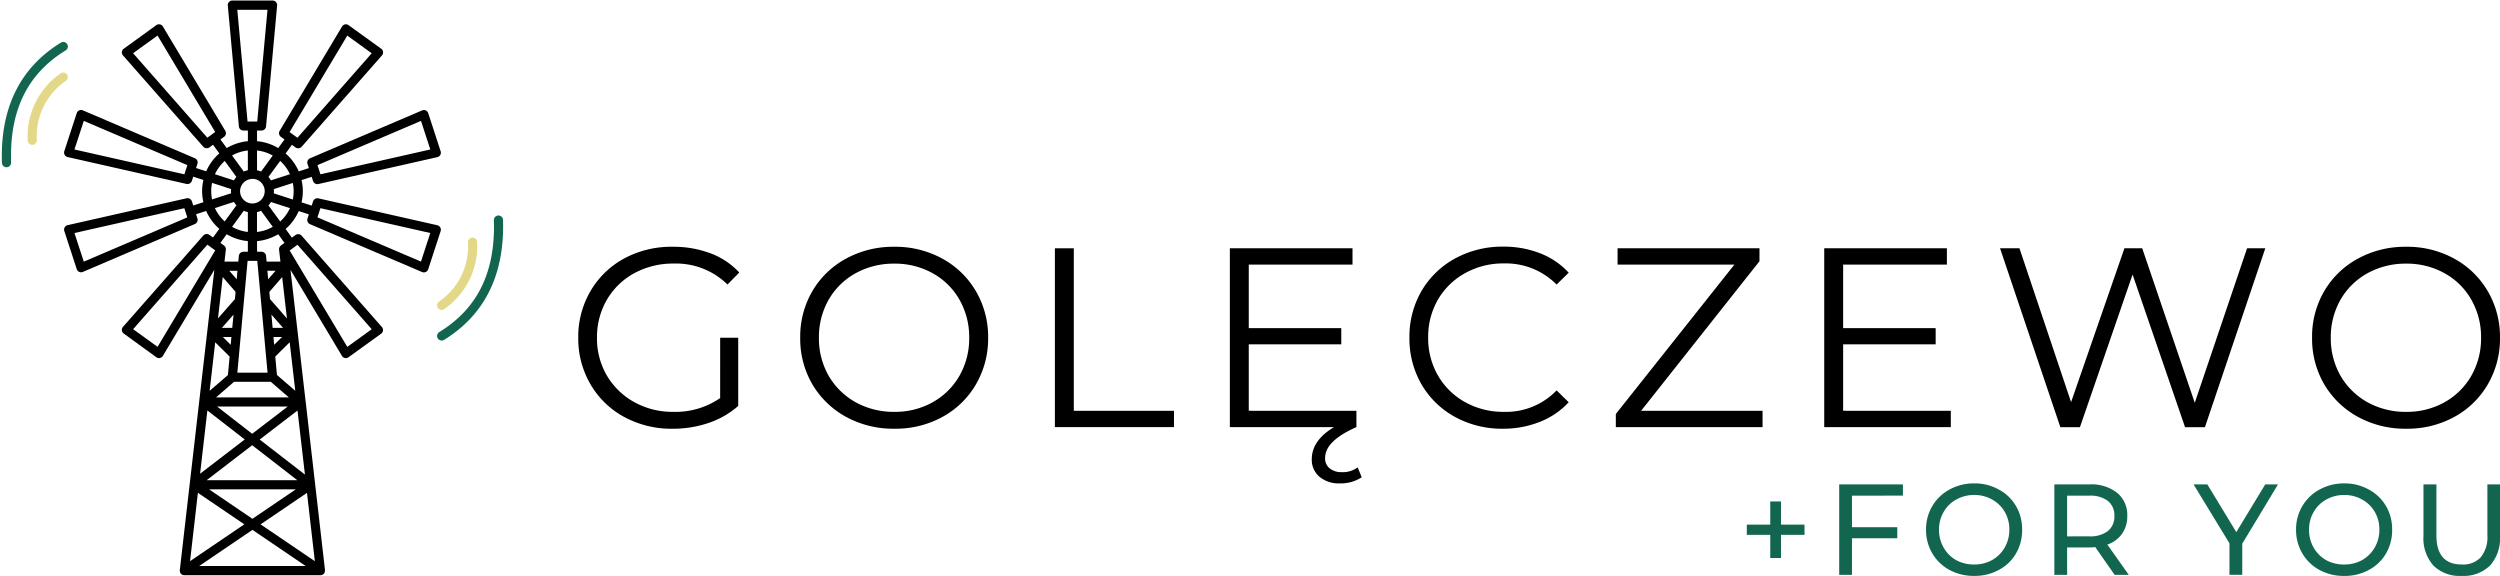 <svg xmlns="http://www.w3.org/2000/svg" xmlns:xlink="http://www.w3.org/1999/xlink" width="168.679" height="38.857" viewBox="0 0 168.679 38.857">
  <defs>
    <clipPath id="clip-path">
      <path id="Path_7" data-name="Path 7" d="M232.684,150h4.845v8.992h-4.845Zm0,0" transform="translate(-232.684 -150)"/>
    </clipPath>
    <clipPath id="clip-path-2">
      <path id="Path_10" data-name="Path 10" d="M242,144.039h26.119V182.9H242Zm0,0" transform="translate(-242 -144.039)"/>
    </clipPath>
  </defs>
  <g id="Logo" transform="translate(-11.321 -13)">
    <g id="wiatrak" transform="translate(11.321 13)">
      <g id="Group_53" data-name="Group 53" transform="translate(0 0)">
        <g id="Group_1" data-name="Group 1" transform="translate(0 2.552)" clip-path="url(#clip-path)">
          <path id="Path_6" data-name="Path 6" d="M237.282,151.221a.307.307,0,0,0,.1-.423.31.31,0,0,0-.425-.1c-2.761,1.694-4.1,4.422-3.977,8.107a.307.307,0,0,0,.308.3h.012a.308.308,0,0,0,.3-.318C233.484,155.287,234.688,152.813,237.282,151.221Zm0,0" transform="translate(-232.85 -150.373)" fill="#12664f"/>
        </g>
        <path id="Path_8" data-name="Path 8" d="M239.7,155.6a.308.308,0,0,0-.432-.067,5.161,5.161,0,0,0-2.214,4.519.307.307,0,0,0,.307.3h.007a.31.31,0,0,0,.3-.314,4.526,4.526,0,0,1,1.964-4.009A.306.306,0,0,0,239.7,155.6Zm0,0" transform="translate(-235.183 -150.579)" fill="#e3d888"/>
        <g id="Group_2" data-name="Group 2" transform="translate(3.989)" clip-path="url(#clip-path-2)">
          <path id="Path_9" data-name="Path 9" d="M268.159,159.443a.309.309,0,0,0-.2-.149l-8.019-1.813a.312.312,0,0,0-.363.206l-.092.284-.686-.222a3.266,3.266,0,0,0,0-1.5l.686-.221.092.284a.307.307,0,0,0,.363.2l8.02-1.812a.312.312,0,0,0,.2-.149.3.3,0,0,0,.025-.247l-.838-2.571a.312.312,0,0,0-.166-.186.315.315,0,0,0-.249,0l-7.558,3.23a.307.307,0,0,0-.172.378l.093.284-.684.221a3.408,3.408,0,0,0-.886-1.208l.425-.584.242.176a.309.309,0,0,0,.182.06.315.315,0,0,0,.233-.105l5.417-6.162a.306.306,0,0,0-.05-.452l-2.2-1.589a.307.307,0,0,0-.242-.054.319.319,0,0,0-.2.144l-4.208,7.038a.308.308,0,0,0,.083.406l.243.176-.425.582a3.365,3.365,0,0,0-1.428-.465v-.718h.3a.308.308,0,0,0,.307-.279l.748-8.157a.314.314,0,0,0-.08-.236.31.31,0,0,0-.227-.1h-2.713a.313.313,0,0,0-.229.1.307.307,0,0,0-.079.236l.748,8.157a.306.306,0,0,0,.308.279h.3v.718a3.4,3.4,0,0,0-1.428.465l-.425-.582.244-.176a.307.307,0,0,0,.084-.406l-4.21-7.038a.308.308,0,0,0-.447-.09l-2.194,1.589a.3.3,0,0,0-.125.214.307.307,0,0,0,.074.238l5.419,6.162a.307.307,0,0,0,.232.1.3.3,0,0,0,.181-.059l.242-.176.425.584a3.378,3.378,0,0,0-.885,1.208l-.684-.221.092-.284a.306.306,0,0,0-.172-.378l-7.557-3.23a.315.315,0,0,0-.249,0,.3.3,0,0,0-.165.186l-.84,2.57a.308.308,0,0,0,.226.395l8.02,1.813a.331.331,0,0,0,.069.006.308.308,0,0,0,.292-.212l.094-.284.686.223a3.266,3.266,0,0,0,0,1.5l-.686.221-.094-.284a.308.308,0,0,0-.361-.2l-8.02,1.811a.311.311,0,0,0-.2.149.305.305,0,0,0-.025.247l.838,2.571a.313.313,0,0,0,.165.186.317.317,0,0,0,.129.027.3.3,0,0,0,.12-.025l7.557-3.23a.306.306,0,0,0,.172-.378l-.092-.284.684-.221a3.372,3.372,0,0,0,.886,1.207l-.426.584-.242-.176a.31.31,0,0,0-.413.045l-5.419,6.162a.307.307,0,0,0,.052.451L249,168.2a.31.31,0,0,0,.182.059.254.254,0,0,0,.062-.007.307.307,0,0,0,.2-.144l3.472-5.805-1.654,14.387a.4.4,0,0,0-.009.066l-.667,5.809a.292.292,0,0,0,0,.039.348.348,0,0,0,.009.074.2.2,0,0,0,.022.052.22.22,0,0,0,.018.045c0,.009.013.014.018.022s0,.007.006.01.007,0,.009.006a.276.276,0,0,0,.09.065.049.049,0,0,0,.015.005.307.307,0,0,0,.115.025h9.188a.323.323,0,0,0,.117-.025.043.043,0,0,0,.013-.005.3.3,0,0,0,.092-.065s.005,0,.008-.006,0-.007.005-.01.013-.013.02-.022.012-.03.018-.045a.277.277,0,0,0,.022-.052.281.281,0,0,0,.006-.074.3.3,0,0,0,.005-.039l-1.3-11.333s0-.006,0-.01a.293.293,0,0,0-.008-.037.221.221,0,0,0-.005-.048l-1.015-8.833,3.472,5.805a.306.306,0,0,0,.2.144.242.242,0,0,0,.062.007.306.306,0,0,0,.181-.059l2.2-1.589a.306.306,0,0,0,.05-.451L258.806,160a.31.31,0,0,0-.415-.045l-.242.176-.425-.584a3.409,3.409,0,0,0,.886-1.209l.684.223-.093.284a.308.308,0,0,0,.172.378l7.557,3.228a.311.311,0,0,0,.122.025.307.307,0,0,0,.294-.212l.838-2.571A.3.3,0,0,0,268.159,159.443Zm-1.3-7.19.629,1.929-7.413,1.676-.1-.31-.1-.309Zm-4.974-5.754,1.648,1.193-5.009,5.7-.531-.383Zm-7.42-1.743h2.037l-.692,7.543h-.654Zm-2.022,8.632-5.009-5.7,1.649-1.193,3.89,6.507Zm-8.965.795.63-1.93,6.987,2.986-.1.309-.1.311Zm.63,7.567-.63-1.93,7.414-1.676.1.311h0l.1.31ZM258.267,157a2.673,2.673,0,0,1-.057.558l-1.285-.416a1.3,1.3,0,0,0,.013-.142,1.324,1.324,0,0,0-.013-.142l1.285-.417A2.677,2.677,0,0,1,258.267,157Zm-1.418,9.219-.082-.895.786.895Zm.635.616-.532.525-.047-.525Zm-.756,3.024,1.216,1.052H253.03l1.216-1.052Zm1.142,1.666-2.4,1.84-2.372-1.84Zm-3.85-4.165-.53-.525h.578Zm.105-1.141h-.7l.786-.895Zm.3-3.278-.5-.574h.55Zm-.943-.149.867,1-.045.487-1.142,1.3Zm-.507,4.4.973.963-.115,1.245-1.234,1.067Zm-.529,4.6,2.521,1.956-3.012,2.311Zm-.052,4.707,3.076-2.362,3.046,2.362Zm6.02.615-2.927,1.987-2.927-1.987Zm-6.607.234,3.131,2.126-3.661,2.485Zm3.68,2.5,3.591,2.438h-7.184Zm.549-.371,3.131-2.126.53,4.611Zm-.06-5.723,2.552-1.959.5,4.322Zm1.164-4.355-.113-1.245.972-.963.378,3.275Zm-.468-5.121-.045-.485.866-1,.321,2.79Zm-.124-1.338-.052-.574h.549Zm-.042,6.3h-2.037l.691-7.543h.654Zm-1.019-13.076a.831.831,0,1,1-.835.832A.834.834,0,0,1,255.487,156.17Zm-.584,2.155a1.546,1.546,0,0,0,.274.09v1.338a2.761,2.761,0,0,1-1.064-.346Zm.891.09a1.545,1.545,0,0,0,.274-.09l.79,1.082a2.743,2.743,0,0,1-1.064.346Zm2.223-2.556-1.283.415a1.447,1.447,0,0,0-.167-.231l.791-1.084A2.772,2.772,0,0,1,258.018,155.859Zm-1.157-1.264-.79,1.084a1.605,1.605,0,0,0-.274-.09V154.25A2.759,2.759,0,0,1,256.861,154.595Zm-1.683-.345v1.338a1.512,1.512,0,0,0-.274.09l-.79-1.084A2.759,2.759,0,0,1,255.178,154.25Zm-1.562.709.791,1.084a1.407,1.407,0,0,0-.169.231l-1.281-.415A2.743,2.743,0,0,1,253.616,154.959Zm-.91,2.042a2.8,2.8,0,0,1,.057-.559l1.286.417a1.4,1.4,0,0,0-.015.142c0,.048.01.094.015.142l-1.286.415A2.773,2.773,0,0,1,252.706,157Zm.251,1.142,1.281-.415a1.523,1.523,0,0,0,.169.231l-.791,1.084A2.76,2.76,0,0,1,252.957,158.144Zm.793,1.763a3.4,3.4,0,0,0,1.428.465v.718h-.3a.309.309,0,0,0-.308.279l-.035.384H253.6l.092-.8a.273.273,0,0,0,0-.037.327.327,0,0,0-.007-.072.383.383,0,0,0-.018-.047.365.365,0,0,0-.03-.057.3.3,0,0,0-.037-.04c-.012-.01-.018-.022-.03-.03l-.242-.177Zm-4.663,7.6-1.649-1.192,5.009-5.7.531.383Zm9.44-6.889,5.009,5.7-1.648,1.192L258,161Zm-.878-.125-.243.176c-.012.01-.018.022-.03.032a.293.293,0,0,0-.037.04.232.232,0,0,0-.03.057.193.193,0,0,0-.018.047.25.25,0,0,0-.007.072.262.262,0,0,0,0,.037l.092.8h-.933l-.036-.384a.307.307,0,0,0-.307-.279h-.3v-.718a3.389,3.389,0,0,0,1.428-.465Zm-.289-1.445-.791-1.084a1.486,1.486,0,0,0,.167-.231l1.283.415A2.789,2.789,0,0,1,257.359,159.043Zm9.5,2.707-6.986-2.986.1-.31v0l.1-.309,7.414,1.676Zm0,0" transform="translate(-242.443 -144.097)"/>
        </g>
        <path id="Path_11" data-name="Path 11" d="M306,178.262a.309.309,0,0,0-.617.02c.116,3.5-1.089,5.969-3.684,7.562a.308.308,0,0,0,.162.57.317.317,0,0,0,.162-.045C304.78,184.675,306.119,181.947,306,178.262Zm0,0" transform="translate(-272.061 -163.438)" fill="#12664f"/>
        <path id="Path_12" data-name="Path 12" d="M301.609,186.23a.306.306,0,0,0,.431.067,5.164,5.164,0,0,0,2.216-4.519.31.31,0,0,0-.316-.3.307.307,0,0,0-.3.314,4.527,4.527,0,0,1-1.964,4.009A.307.307,0,0,0,301.609,186.23Zm0,0" transform="translate(-272.062 -165.446)" fill="#e3d888"/>
      </g>
    </g>
    <g id="Golęczewo" transform="translate(8.966 -9.046)">
      <g id="Group_7" data-name="Group 7" transform="translate(41.371 38.696)">
        <g id="Group_6" data-name="Group 6" transform="translate(0 0)">
          <g id="Group_5" data-name="Group 5" transform="translate(0 0)">
            <path id="Path_17" data-name="Path 17" d="M10.794-10.409h1.218v4.6a5.818,5.818,0,0,1-2,1.149,7.461,7.461,0,0,1-2.425.391,6.678,6.678,0,0,1-3.264-.793,5.846,5.846,0,0,1-2.276-2.2,6.116,6.116,0,0,1-.828-3.149,6.087,6.087,0,0,1,.828-3.15,5.867,5.867,0,0,1,2.276-2.2A6.708,6.708,0,0,1,7.6-16.547a7.089,7.089,0,0,1,2.529.437,5.031,5.031,0,0,1,1.954,1.3L11.288-14a4.943,4.943,0,0,0-3.632-1.414A5.468,5.468,0,0,0,5-14.765,4.8,4.8,0,0,0,3.15-12.972a5.009,5.009,0,0,0-.667,2.563A4.944,4.944,0,0,0,3.15-7.857,4.887,4.887,0,0,0,5-6.064a5.3,5.3,0,0,0,2.632.655,5.287,5.287,0,0,0,3.161-.931Zm0,0" transform="translate(-1.219 16.547)"/>
          </g>
        </g>
      </g>
      <g id="Group_10" data-name="Group 10" transform="translate(56.347 38.696)">
        <g id="Group_9" data-name="Group 9" transform="translate(0 0)">
          <g id="Group_8" data-name="Group 8" transform="translate(0 0)">
            <path id="Path_18" data-name="Path 18" d="M7.564-4.271a6.61,6.61,0,0,1-3.253-.8,5.948,5.948,0,0,1-2.276-2.2,6.1,6.1,0,0,1-.816-3.138,6.071,6.071,0,0,1,.816-3.138,5.866,5.866,0,0,1,2.276-2.2,6.641,6.641,0,0,1,3.253-.8,6.576,6.576,0,0,1,3.23.793,5.867,5.867,0,0,1,2.276,2.2,6.087,6.087,0,0,1,.828,3.15,6.116,6.116,0,0,1-.828,3.149,5.846,5.846,0,0,1-2.276,2.2A6.576,6.576,0,0,1,7.564-4.271Zm0-1.138a5.187,5.187,0,0,0,2.586-.644,4.754,4.754,0,0,0,1.816-1.793,5.079,5.079,0,0,0,.655-2.563,5.086,5.086,0,0,0-.655-2.563,4.674,4.674,0,0,0-1.816-1.793,5.217,5.217,0,0,0-2.586-.644,5.316,5.316,0,0,0-2.6.644,4.724,4.724,0,0,0-1.828,1.793,5.087,5.087,0,0,0-.655,2.563,5.079,5.079,0,0,0,.655,2.563A4.8,4.8,0,0,0,4.966-6.052,5.284,5.284,0,0,0,7.564-5.409Zm0,0" transform="translate(-1.219 16.547)"/>
          </g>
        </g>
      </g>
      <g id="Group_13" data-name="Group 13" transform="translate(73.53 38.799)">
        <g id="Group_12" data-name="Group 12" transform="translate(0 0)">
          <g id="Group_11" data-name="Group 11" transform="translate(0 0)">
            <path id="Path_19" data-name="Path 19" d="M2.672-16.406H3.948V-5.441h6.759v1.1H2.672Zm0,0" transform="translate(-2.672 16.406)"/>
          </g>
        </g>
      </g>
      <g id="Group_16" data-name="Group 16" transform="translate(85.335 38.799)">
        <g id="Group_15" data-name="Group 15" transform="translate(0 0)">
          <g id="Group_14" data-name="Group 14" transform="translate(0 0)">
            <path id="Path_20" data-name="Path 20" d="M11.212-5.441v1.1H2.672V-16.406h8.276v1.1h-7v4.287h6.242v1.092H3.948v4.483ZM10.1-.544A2.033,2.033,0,0,1,8.718-.992,1.493,1.493,0,0,1,8.2-2.176q0-1.612,2.437-2.632l.563.471q-2.1.931-2.1,2.069a.849.849,0,0,0,.31.713,1.259,1.259,0,0,0,.816.253,1.68,1.68,0,0,0,1.069-.322l.276.667A2.592,2.592,0,0,1,10.1-.544Zm0,0" transform="translate(-2.672 16.406)"/>
          </g>
        </g>
      </g>
      <g id="Group_19" data-name="Group 19" transform="translate(97.45 38.696)">
        <g id="Group_18" data-name="Group 18" transform="translate(0 0)">
          <g id="Group_17" data-name="Group 17" transform="translate(0 0)">
            <path id="Path_21" data-name="Path 21" d="M7.529-4.271A6.568,6.568,0,0,1,4.3-5.064a5.855,5.855,0,0,1-2.264-2.2,6.164,6.164,0,0,1-.816-3.149,6.134,6.134,0,0,1,.816-3.15,5.867,5.867,0,0,1,2.276-2.2,6.637,6.637,0,0,1,3.241-.793,6.714,6.714,0,0,1,2.483.448,5.146,5.146,0,0,1,1.931,1.31l-.816.8a4.821,4.821,0,0,0-3.563-1.425,5.252,5.252,0,0,0-2.609.655,4.8,4.8,0,0,0-1.839,1.793,5.021,5.021,0,0,0-.655,2.552,5.021,5.021,0,0,0,.655,2.552A4.8,4.8,0,0,0,4.977-6.064a5.252,5.252,0,0,0,2.609.655A4.725,4.725,0,0,0,11.15-6.857l.816.8a5.236,5.236,0,0,1-1.943,1.322A6.64,6.64,0,0,1,7.529-4.271Zm0,0" transform="translate(-1.219 16.547)"/>
          </g>
        </g>
      </g>
      <g id="Group_22" data-name="Group 22" transform="translate(111.381 38.799)">
        <g id="Group_21" data-name="Group 21" transform="translate(0 0)">
          <g id="Group_20" data-name="Group 20" transform="translate(0 0)">
            <path id="Path_22" data-name="Path 22" d="M10.959-5.441v1.1h-9.9v-.885l8-10.081H1.177v-1.1h9.575v.874L2.764-5.441Zm0,0" transform="translate(-1.063 16.406)"/>
          </g>
        </g>
      </g>
      <g id="Group_25" data-name="Group 25" transform="translate(125.439 38.799)">
        <g id="Group_24" data-name="Group 24" transform="translate(0 0)">
          <g id="Group_23" data-name="Group 23" transform="translate(0 0)">
            <path id="Path_23" data-name="Path 23" d="M11.212-5.441v1.1H2.672V-16.406h8.276v1.1h-7v4.287h6.242v1.092H3.948v4.483Zm0,0" transform="translate(-2.672 16.406)"/>
          </g>
        </g>
      </g>
      <g id="Group_28" data-name="Group 28" transform="translate(137.301 38.799)">
        <g id="Group_27" data-name="Group 27" transform="translate(0 0)">
          <g id="Group_26" data-name="Group 26" transform="translate(0 0)">
            <path id="Path_24" data-name="Path 24" d="M18.772-16.406,14.7-4.337H13.358l-3.54-10.3L6.266-4.337H4.944L.875-16.406h1.31L5.668-6.027l3.6-10.38h1.2L14.013-5.981l3.529-10.426Zm0,0" transform="translate(-0.875 16.406)"/>
          </g>
        </g>
      </g>
      <g id="Group_31" data-name="Group 31" transform="translate(158.355 38.696)">
        <g id="Group_30" data-name="Group 30" transform="translate(0 0)">
          <g id="Group_29" data-name="Group 29" transform="translate(0 0)">
            <path id="Path_25" data-name="Path 25" d="M7.564-4.271a6.61,6.61,0,0,1-3.253-.8,5.948,5.948,0,0,1-2.276-2.2,6.1,6.1,0,0,1-.816-3.138,6.071,6.071,0,0,1,.816-3.138,5.866,5.866,0,0,1,2.276-2.2,6.641,6.641,0,0,1,3.253-.8,6.576,6.576,0,0,1,3.23.793,5.867,5.867,0,0,1,2.276,2.2,6.087,6.087,0,0,1,.828,3.15,6.116,6.116,0,0,1-.828,3.149,5.846,5.846,0,0,1-2.276,2.2A6.576,6.576,0,0,1,7.564-4.271Zm0-1.138a5.187,5.187,0,0,0,2.586-.644,4.754,4.754,0,0,0,1.816-1.793,5.079,5.079,0,0,0,.655-2.563,5.086,5.086,0,0,0-.655-2.563,4.674,4.674,0,0,0-1.816-1.793,5.217,5.217,0,0,0-2.586-.644,5.316,5.316,0,0,0-2.6.644,4.724,4.724,0,0,0-1.828,1.793,5.087,5.087,0,0,0-.655,2.563,5.079,5.079,0,0,0,.655,2.563A4.8,4.8,0,0,0,4.966-6.052,5.284,5.284,0,0,0,7.564-5.409Zm0,0" transform="translate(-1.219 16.547)"/>
          </g>
        </g>
      </g>
    </g>
    <g id="_for_you" data-name="+for you" transform="translate(-46.457 3.678)">
      <g id="Group_34" data-name="Group 34" transform="translate(175.634 43.156)">
        <g id="Group_33" data-name="Group 33" transform="translate(0 0)">
          <g id="Group_32" data-name="Group 32" transform="translate(0 0)">
            <path id="Path_26" data-name="Path 26" d="M4.694-4.481H3.107v1.563H2.383V-4.481H.8v-.69H2.383V-6.734h.724v1.563H4.694Zm0,0" transform="translate(-0.797 6.734)" fill="#12664f"/>
          </g>
        </g>
      </g>
      <g id="Group_37" data-name="Group 37" transform="translate(181.871 42.006)">
        <g id="Group_36" data-name="Group 36" transform="translate(0 0)">
          <g id="Group_35" data-name="Group 35" transform="translate(0 0)">
            <path id="Path_27" data-name="Path 27" d="M2.112-7.538v2.126H5.17v.747H2.112v2.471H1.25V-8.3h4.3v.759Zm0,0" transform="translate(-1.25 8.297)" fill="#12664f"/>
          </g>
        </g>
      </g>
      <g id="Group_39" data-name="Group 39" transform="translate(187.731 41.937)">
        <g id="Group_38" data-name="Group 38" transform="translate(0 0)">
          <path id="Path_28" data-name="Path 28" d="M3.815-2.149a3.429,3.429,0,0,1-1.667-.4A2.967,2.967,0,0,1,.988-3.666a3.085,3.085,0,0,1-.425-1.6,3.056,3.056,0,0,1,.425-1.6A3.008,3.008,0,0,1,2.149-7.977a3.374,3.374,0,0,1,1.667-.414,3.322,3.322,0,0,1,1.655.414A2.931,2.931,0,0,1,6.632-6.862a3.086,3.086,0,0,1,.414,1.6,3.116,3.116,0,0,1-.414,1.6A2.893,2.893,0,0,1,5.471-2.551,3.377,3.377,0,0,1,3.815-2.149Zm0-.77a2.441,2.441,0,0,0,1.207-.3,2.259,2.259,0,0,0,.851-.851,2.354,2.354,0,0,0,.31-1.2,2.324,2.324,0,0,0-.31-1.2A2.209,2.209,0,0,0,5.022-7.3a2.389,2.389,0,0,0-1.207-.31A2.44,2.44,0,0,0,2.6-7.3a2.19,2.19,0,0,0-.851.839,2.324,2.324,0,0,0-.31,1.2,2.354,2.354,0,0,0,.31,1.2,2.239,2.239,0,0,0,.851.851A2.493,2.493,0,0,0,3.815-2.919Zm0,0" transform="translate(-0.563 8.391)" fill="#12664f"/>
        </g>
      </g>
      <g id="Group_43" data-name="Group 43" transform="translate(196.388 42.006)">
        <g id="Group_42" data-name="Group 42" transform="translate(0 0)">
          <g id="Group_41" data-name="Group 41" transform="translate(0 0)">
            <path id="Path_29" data-name="Path 29" d="M5.319-2.193,4.009-4.067a3.624,3.624,0,0,1-.379.023H2.112v1.851H1.25V-8.3H3.629a2.8,2.8,0,0,1,1.862.575A1.914,1.914,0,0,1,6.17-6.17a2.014,2.014,0,0,1-.356,1.207,1.965,1.965,0,0,1-.989.724L6.273-2.193Zm-1.724-2.6a1.955,1.955,0,0,0,1.264-.356A1.243,1.243,0,0,0,5.3-6.17a1.235,1.235,0,0,0-.437-1.012,1.972,1.972,0,0,0-1.264-.356H2.112v2.747Zm0,0" transform="translate(-1.25 8.297)" fill="#12664f"/>
          </g>
        </g>
      </g>
      <g id="Group_46" data-name="Group 46" transform="translate(205.779 42.006)">
        <g id="Group_45" data-name="Group 45" transform="translate(0 0)">
          <g id="Group_44" data-name="Group 44" transform="translate(0 0)">
            <path id="Path_30" data-name="Path 30" d="M3.241-4.3v2.1H2.378V-4.32L-.047-8.3H.884L2.838-5.078,4.792-8.3h.862Zm0,0" transform="translate(0.047 8.297)" fill="#12664f"/>
          </g>
        </g>
      </g>
      <g id="Group_49" data-name="Group 49" transform="translate(212.697 41.938)">
        <g id="Group_48" data-name="Group 48" transform="translate(0 0)">
          <g id="Group_47" data-name="Group 47" transform="translate(0 0)">
            <path id="Path_31" data-name="Path 31" d="M3.815-2.149a3.429,3.429,0,0,1-1.667-.4A2.967,2.967,0,0,1,.988-3.666a3.085,3.085,0,0,1-.425-1.6,3.056,3.056,0,0,1,.425-1.6A3.008,3.008,0,0,1,2.149-7.977a3.374,3.374,0,0,1,1.667-.414,3.322,3.322,0,0,1,1.655.414A2.931,2.931,0,0,1,6.632-6.862a3.086,3.086,0,0,1,.414,1.6,3.116,3.116,0,0,1-.414,1.6A2.893,2.893,0,0,1,5.471-2.551,3.377,3.377,0,0,1,3.815-2.149Zm0-.77a2.441,2.441,0,0,0,1.207-.3,2.259,2.259,0,0,0,.851-.851,2.354,2.354,0,0,0,.31-1.2,2.324,2.324,0,0,0-.31-1.2A2.209,2.209,0,0,0,5.022-7.3a2.389,2.389,0,0,0-1.207-.31A2.44,2.44,0,0,0,2.6-7.3a2.19,2.19,0,0,0-.851.839,2.324,2.324,0,0,0-.31,1.2,2.354,2.354,0,0,0,.31,1.2,2.239,2.239,0,0,0,.851.851A2.493,2.493,0,0,0,3.815-2.919Zm0,0" transform="translate(-0.563 8.391)" fill="#12664f"/>
          </g>
        </g>
      </g>
      <g id="Group_52" data-name="Group 52" transform="translate(221.296 42.006)">
        <g id="Group_51" data-name="Group 51" transform="translate(0 0)">
          <g id="Group_50" data-name="Group 50" transform="translate(0 0)">
            <path id="Path_32" data-name="Path 32" d="M3.747-2.124a2.536,2.536,0,0,1-1.9-.69,2.766,2.766,0,0,1-.678-2.012V-8.3h.874V-4.86q0,1.966,1.713,1.966a1.638,1.638,0,0,0,1.276-.483A2.138,2.138,0,0,0,5.482-4.86V-8.3h.851v3.471a2.756,2.756,0,0,1-.678,2.012A2.559,2.559,0,0,1,3.747-2.124Zm0,0" transform="translate(-1.172 8.297)" fill="#12664f"/>
          </g>
        </g>
      </g>
    </g>
  </g>
</svg>
